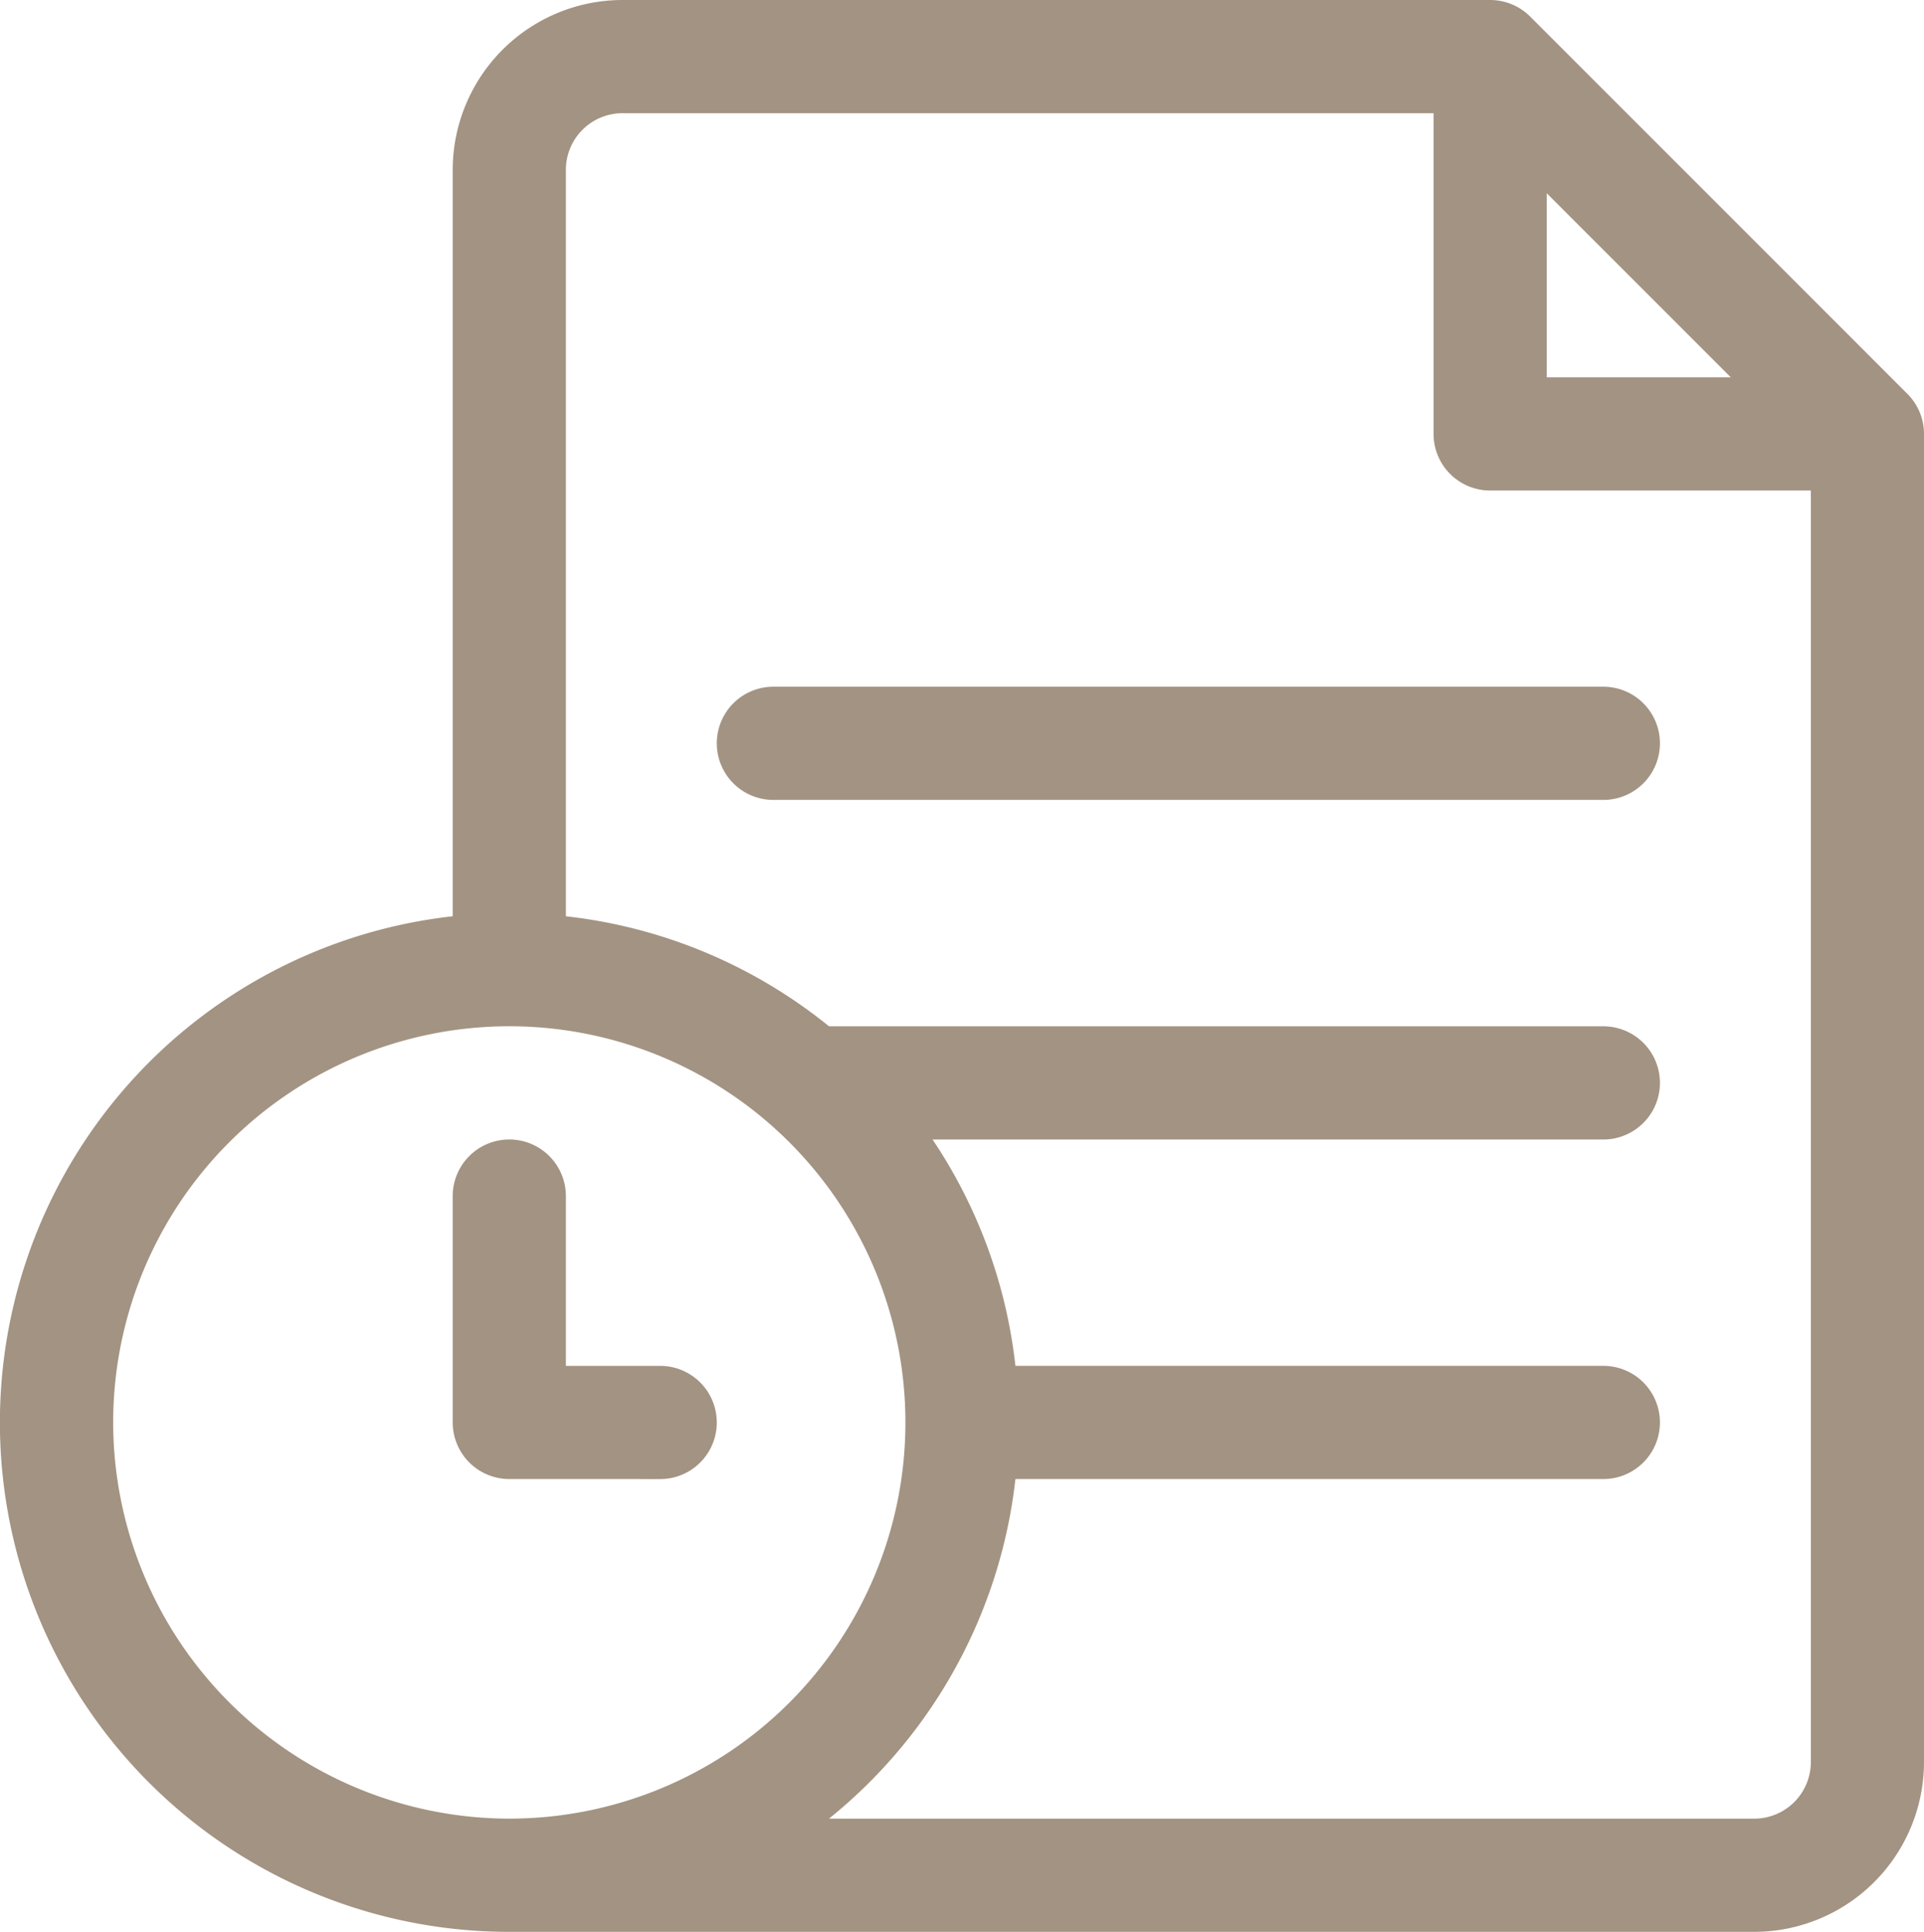 <svg xmlns="http://www.w3.org/2000/svg" width="179.383" height="180.086" viewBox="0 0 179.383 180.086">
  <g id="Group_3615" data-name="Group 3615" transform="translate(-1)">
    <path id="Path_3270" data-name="Path 3270" d="M178.838,36.719,143.666,1.546A5.275,5.275,0,0,0,139.935,0h-80.9A15.846,15.846,0,0,0,43.208,15.828V85.414a47.483,47.483,0,0,0,5.276,94.673H164.555a15.846,15.846,0,0,0,15.828-15.828V40.45a5.276,5.276,0,0,0-1.545-3.731ZM145.21,18.013l17.16,17.16H145.21ZM11.552,132.6a36.932,36.932,0,1,1,36.932,36.932A36.974,36.974,0,0,1,11.552,132.6Zm153,36.932H78.293a47.462,47.462,0,0,0,17.38-31.656h54.813a5.276,5.276,0,0,0,0-10.552H95.673a47.19,47.19,0,0,0-7.727-21.1h62.54a5.276,5.276,0,0,0,0-10.552H78.293A47.266,47.266,0,0,0,53.76,85.414V15.828a5.282,5.282,0,0,1,5.276-5.276h75.622v29.9a5.276,5.276,0,0,0,5.276,5.276h29.9V164.258A5.282,5.282,0,0,1,164.555,169.534Z" fill="#a39382"/>
    <path id="Path_3271" data-name="Path 3271" d="M273.657,182H196.276a5.276,5.276,0,1,0,0,10.552h77.381a5.276,5.276,0,1,0,0-10.552Z" transform="translate(-123.171 -117.985)" fill="#a39382"/>
    <path id="Path_3272" data-name="Path 3272" d="M140.345,333.656a5.276,5.276,0,1,0,0-10.552h-8.793V307.276a5.276,5.276,0,1,0-10.552,0v21.1a5.276,5.276,0,0,0,5.276,5.276Z" transform="translate(-77.792 -195.777)" fill="#a39382"/>
  </g>
</svg>
